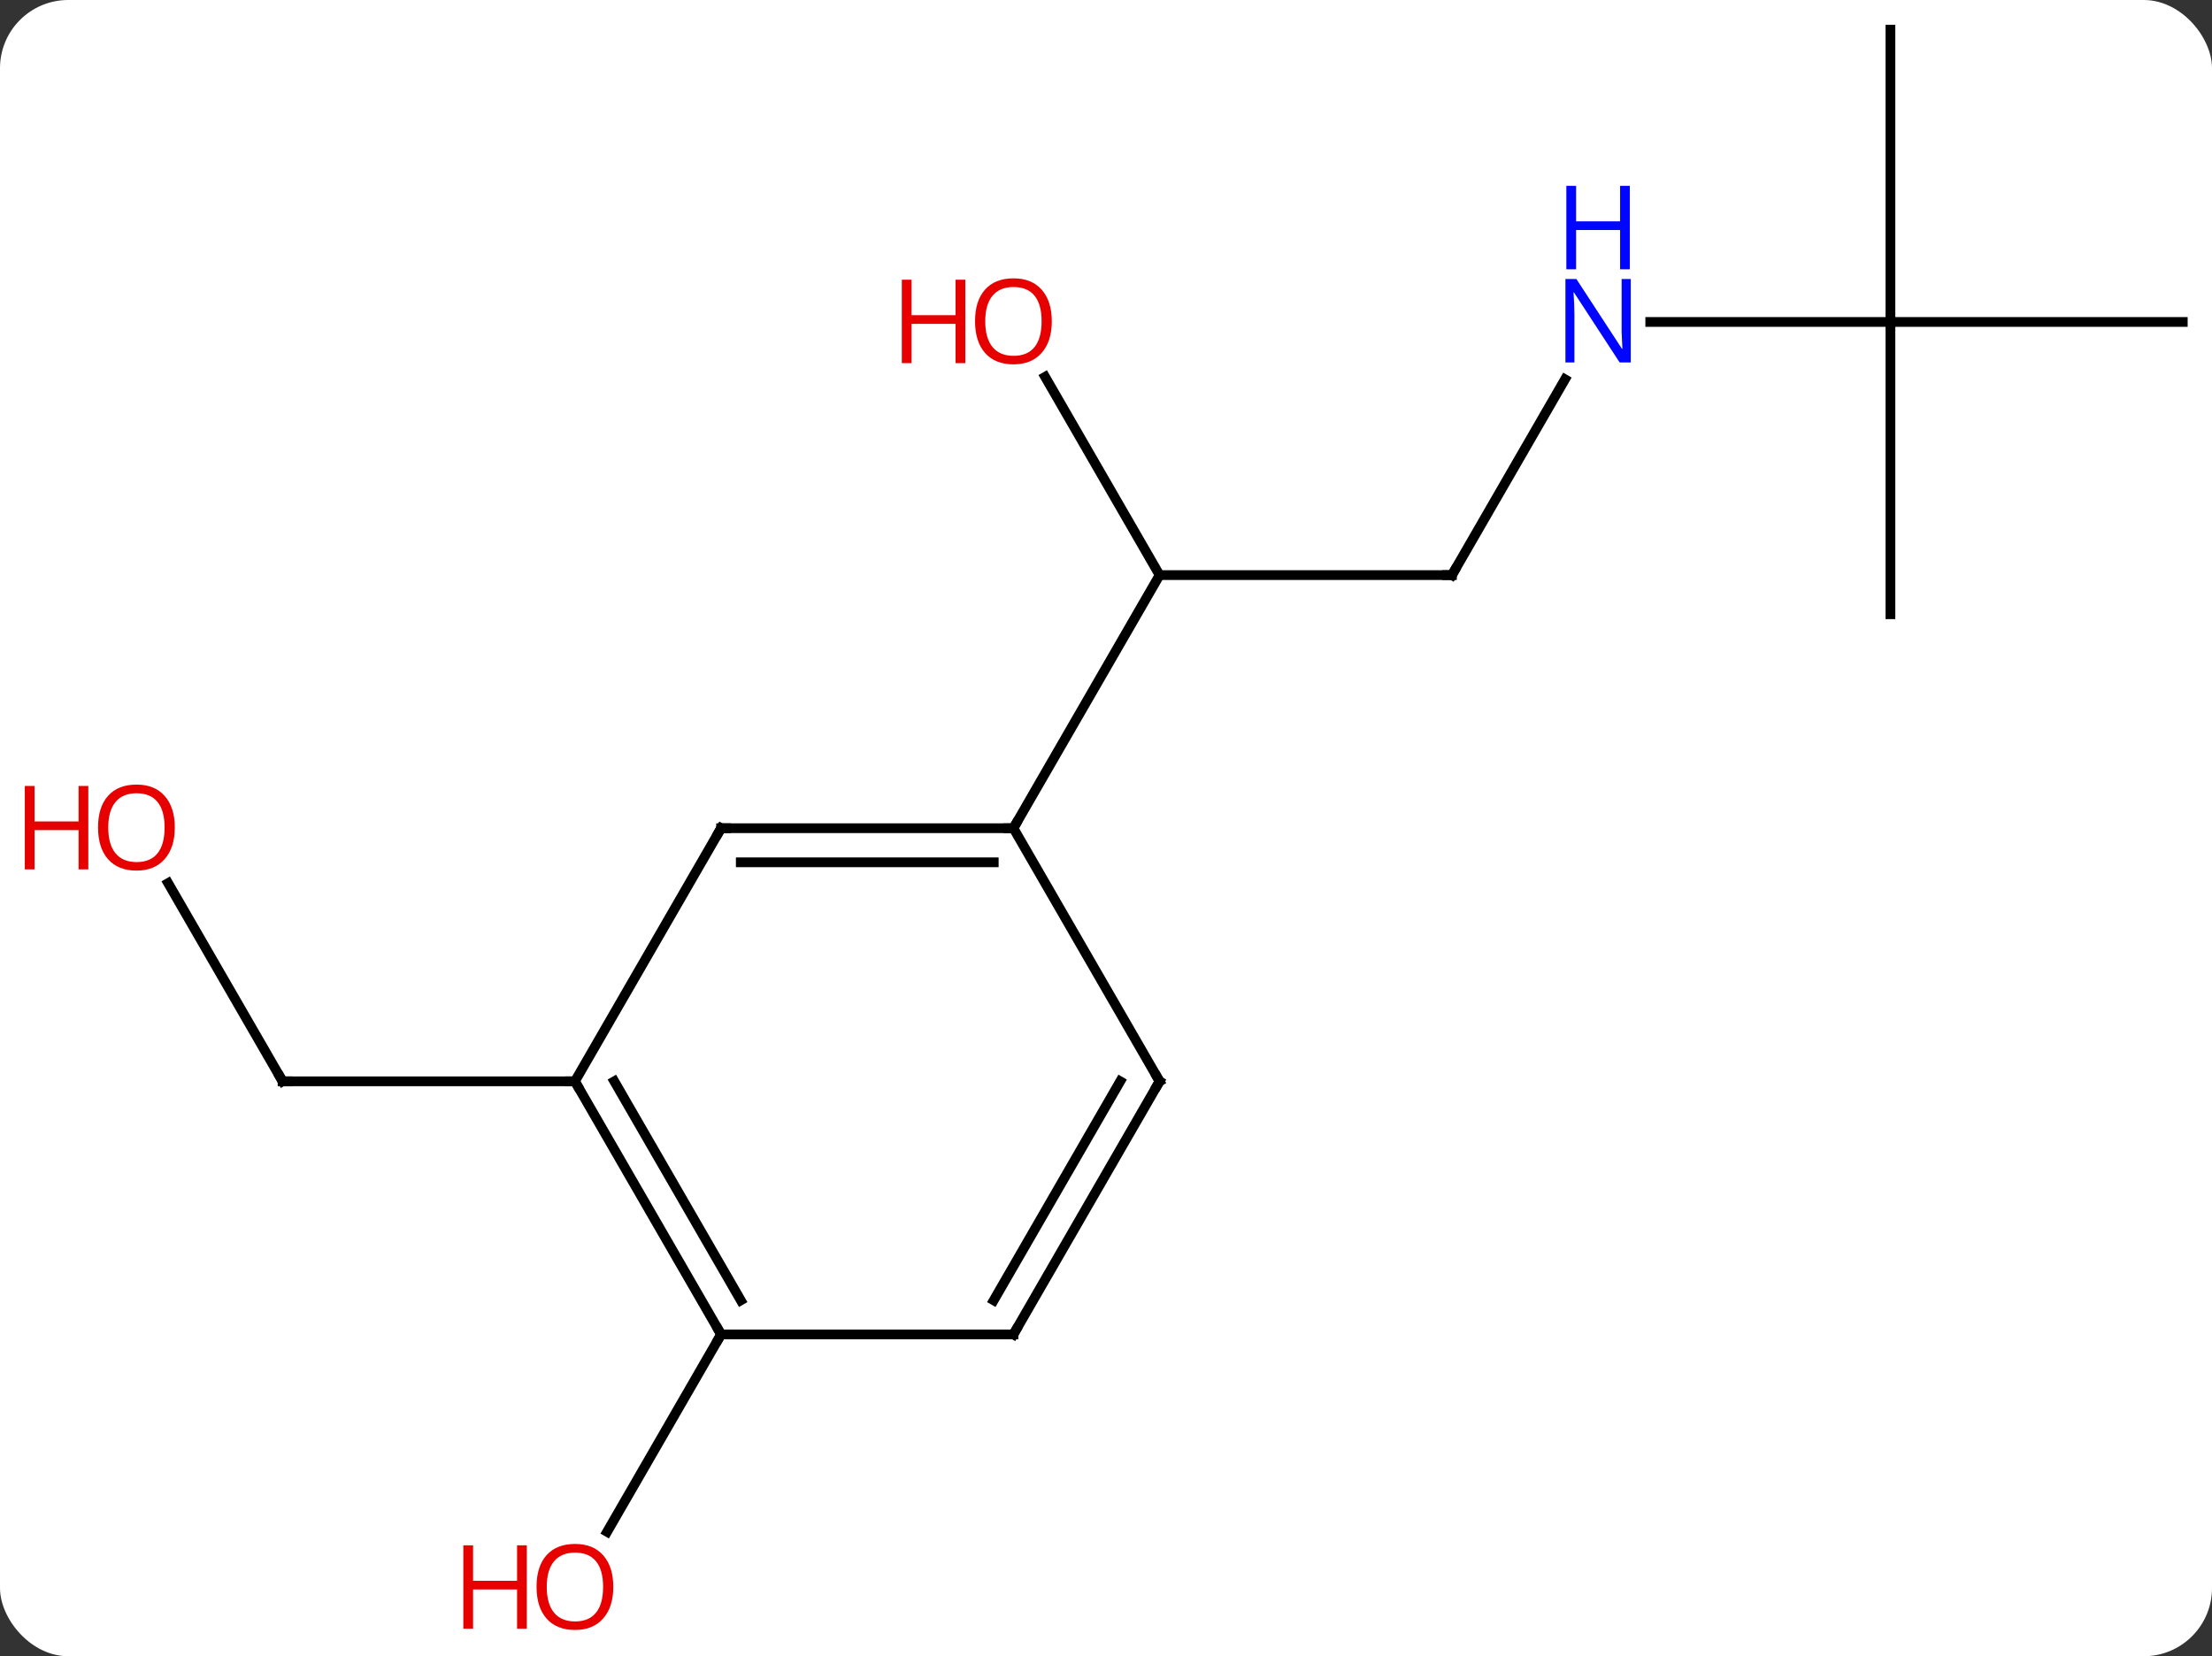 <svg width="227" viewBox="0 0 227 170" style="fill-opacity:1; color-rendering:auto; color-interpolation:auto; text-rendering:auto; stroke:black; stroke-linecap:square; stroke-miterlimit:10; shape-rendering:auto; stroke-opacity:1; fill:black; stroke-dasharray:none; font-weight:normal; stroke-width:1; font-family:'Open Sans'; font-style:normal; stroke-linejoin:miter; font-size:12; stroke-dashoffset:0; image-rendering:auto;" height="170" class="cas-substance-image" xmlns:xlink="http://www.w3.org/1999/xlink" xmlns="http://www.w3.org/2000/svg"><rect x="0" y="0" width="227" height="170" fill="#333333" stroke="none"/><svg class="cas-substance-single-component"><rect y="0" x="0" width="227" stroke="none" ry="7" rx="7" height="170" fill="white" class="cas-substance-group"/><svg y="0" x="0" width="227" viewBox="0 0 227 170" style="fill:black;" height="170" class="cas-substance-single-component-image"><svg><g><g transform="translate(119,83)" style="text-rendering:geometricPrecision; color-rendering:optimizeQuality; color-interpolation:linearRGB; stroke-linecap:butt; image-rendering:optimizeQuality;"><line y2="-23.97" y1="-23.97" x2="30" x1="0" style="fill:none;"/><line y2="-44.317" y1="-23.97" x2="-11.746" x1="0" style="fill:none;"/><line y2="2.01" y1="-23.97" x2="-15" x1="0" style="fill:none;"/><line y2="-44.065" y1="-23.97" x2="41.601" x1="30" style="fill:none;"/><line y2="-49.953" y1="-49.953" x2="75" x1="50.352" style="fill:none;"/><line y2="-79.953" y1="-49.953" x2="75" x1="75" style="fill:none;"/><line y2="-49.953" y1="-49.953" x2="105" x1="75" style="fill:none;"/><line y2="-19.953" y1="-49.953" x2="75" x1="75" style="fill:none;"/><line y2="7.646" y1="27.99" x2="-101.746" x1="-90" style="fill:none;"/><line y2="27.99" y1="27.99" x2="-60" x1="-90" style="fill:none;"/><line y2="53.97" y1="74.231" x2="-45" x1="-56.697" style="fill:none;"/><line y2="2.01" y1="2.01" x2="-45" x1="-15" style="fill:none;"/><line y2="5.51" y1="5.51" x2="-42.979" x1="-17.021" style="fill:none;"/><line y2="27.99" y1="2.01" x2="0" x1="-15" style="fill:none;"/><line y2="27.99" y1="2.01" x2="-60" x1="-45" style="fill:none;"/><line y2="53.97" y1="27.99" x2="-15" x1="0" style="fill:none;"/><line y2="50.47" y1="27.99" x2="-17.021" x1="-4.042" style="fill:none;"/><line y2="53.97" y1="27.99" x2="-45" x1="-60" style="fill:none;"/><line y2="50.47" y1="27.99" x2="-42.979" x1="-55.959" style="fill:none;"/><line y2="53.97" y1="53.97" x2="-45" x1="-15" style="fill:none;"/><path style="fill:none; stroke-miterlimit:5;" d="M29.5 -23.97 L30 -23.97 L30.25 -24.403"/></g><g transform="translate(119,83)" style="stroke-linecap:butt; fill:rgb(230,0,0); text-rendering:geometricPrecision; color-rendering:optimizeQuality; image-rendering:optimizeQuality; font-family:'Open Sans'; stroke:rgb(230,0,0); color-interpolation:linearRGB; stroke-miterlimit:5;"><path style="stroke:none;" d="M-11.062 -50.023 Q-11.062 -47.961 -12.102 -46.781 Q-13.141 -45.601 -14.984 -45.601 Q-16.875 -45.601 -17.906 -46.766 Q-18.938 -47.93 -18.938 -50.039 Q-18.938 -52.133 -17.906 -53.281 Q-16.875 -54.43 -14.984 -54.43 Q-13.125 -54.43 -12.094 -53.258 Q-11.062 -52.086 -11.062 -50.023 ZM-17.891 -50.023 Q-17.891 -48.289 -17.148 -47.383 Q-16.406 -46.476 -14.984 -46.476 Q-13.562 -46.476 -12.836 -47.375 Q-12.109 -48.273 -12.109 -50.023 Q-12.109 -51.758 -12.836 -52.648 Q-13.562 -53.539 -14.984 -53.539 Q-16.406 -53.539 -17.148 -52.641 Q-17.891 -51.742 -17.891 -50.023 Z"/><path style="stroke:none;" d="M-19.938 -45.726 L-20.938 -45.726 L-20.938 -49.758 L-25.453 -49.758 L-25.453 -45.726 L-26.453 -45.726 L-26.453 -54.289 L-25.453 -54.289 L-25.453 -50.648 L-20.938 -50.648 L-20.938 -54.289 L-19.938 -54.289 L-19.938 -45.726 Z"/><path style="fill:rgb(0,5,255); stroke:none;" d="M48.352 -45.797 L47.211 -45.797 L42.523 -52.984 L42.477 -52.984 Q42.57 -51.719 42.57 -50.672 L42.57 -45.797 L41.648 -45.797 L41.648 -54.359 L42.773 -54.359 L47.445 -47.203 L47.492 -47.203 Q47.492 -47.359 47.445 -48.219 Q47.398 -49.078 47.414 -49.453 L47.414 -54.359 L48.352 -54.359 L48.352 -45.797 Z"/><path style="fill:rgb(0,5,255); stroke:none;" d="M48.258 -55.359 L47.258 -55.359 L47.258 -59.391 L42.742 -59.391 L42.742 -55.359 L41.742 -55.359 L41.742 -63.922 L42.742 -63.922 L42.742 -60.281 L47.258 -60.281 L47.258 -63.922 L48.258 -63.922 L48.258 -55.359 Z"/><path style="fill:none; stroke:black;" d="M-90.25 27.557 L-90 27.99 L-89.5 27.99"/><path style="stroke:none;" d="M-101.062 1.94 Q-101.062 4.002 -102.102 5.182 Q-103.141 6.362 -104.984 6.362 Q-106.875 6.362 -107.906 5.197 Q-108.938 4.033 -108.938 1.924 Q-108.938 -0.17 -107.906 -1.318 Q-106.875 -2.467 -104.984 -2.467 Q-103.125 -2.467 -102.094 -1.295 Q-101.062 -0.123 -101.062 1.94 ZM-107.891 1.94 Q-107.891 3.674 -107.148 4.58 Q-106.406 5.487 -104.984 5.487 Q-103.562 5.487 -102.836 4.588 Q-102.109 3.69 -102.109 1.94 Q-102.109 0.205 -102.836 -0.685 Q-103.562 -1.576 -104.984 -1.576 Q-106.406 -1.576 -107.148 -0.677 Q-107.891 0.221 -107.891 1.94 Z"/><path style="stroke:none;" d="M-109.938 6.237 L-110.938 6.237 L-110.938 2.205 L-115.453 2.205 L-115.453 6.237 L-116.453 6.237 L-116.453 -2.326 L-115.453 -2.326 L-115.453 1.315 L-110.938 1.315 L-110.938 -2.326 L-109.938 -2.326 L-109.938 6.237 Z"/><path style="stroke:none;" d="M-56.062 79.883 Q-56.062 81.945 -57.102 83.125 Q-58.141 84.305 -59.984 84.305 Q-61.875 84.305 -62.906 83.141 Q-63.938 81.976 -63.938 79.867 Q-63.938 77.773 -62.906 76.625 Q-61.875 75.476 -59.984 75.476 Q-58.125 75.476 -57.094 76.648 Q-56.062 77.82 -56.062 79.883 ZM-62.891 79.883 Q-62.891 81.617 -62.148 82.523 Q-61.406 83.43 -59.984 83.43 Q-58.562 83.43 -57.836 82.531 Q-57.109 81.633 -57.109 79.883 Q-57.109 78.148 -57.836 77.258 Q-58.562 76.367 -59.984 76.367 Q-61.406 76.367 -62.148 77.266 Q-62.891 78.164 -62.891 79.883 Z"/><path style="stroke:none;" d="M-64.938 84.18 L-65.938 84.18 L-65.938 80.148 L-70.453 80.148 L-70.453 84.18 L-71.453 84.18 L-71.453 75.617 L-70.453 75.617 L-70.453 79.258 L-65.938 79.258 L-65.938 75.617 L-64.938 75.617 L-64.938 84.18 Z"/><path style="fill:none; stroke:black;" d="M-15.5 2.01 L-15 2.01 L-14.75 1.577"/><path style="fill:none; stroke:black;" d="M-44.5 2.01 L-45 2.01 L-45.25 2.443"/><path style="fill:none; stroke:black;" d="M-0.25 27.557 L0 27.99 L-0.25 28.423"/><path style="fill:none; stroke:black;" d="M-59.75 28.423 L-60 27.99 L-60.5 27.99"/><path style="fill:none; stroke:black;" d="M-14.75 53.537 L-15 53.97 L-15.5 53.97"/><path style="fill:none; stroke:black;" d="M-45.25 53.537 L-45 53.97 L-45.25 54.403"/></g></g></svg></svg></svg></svg>